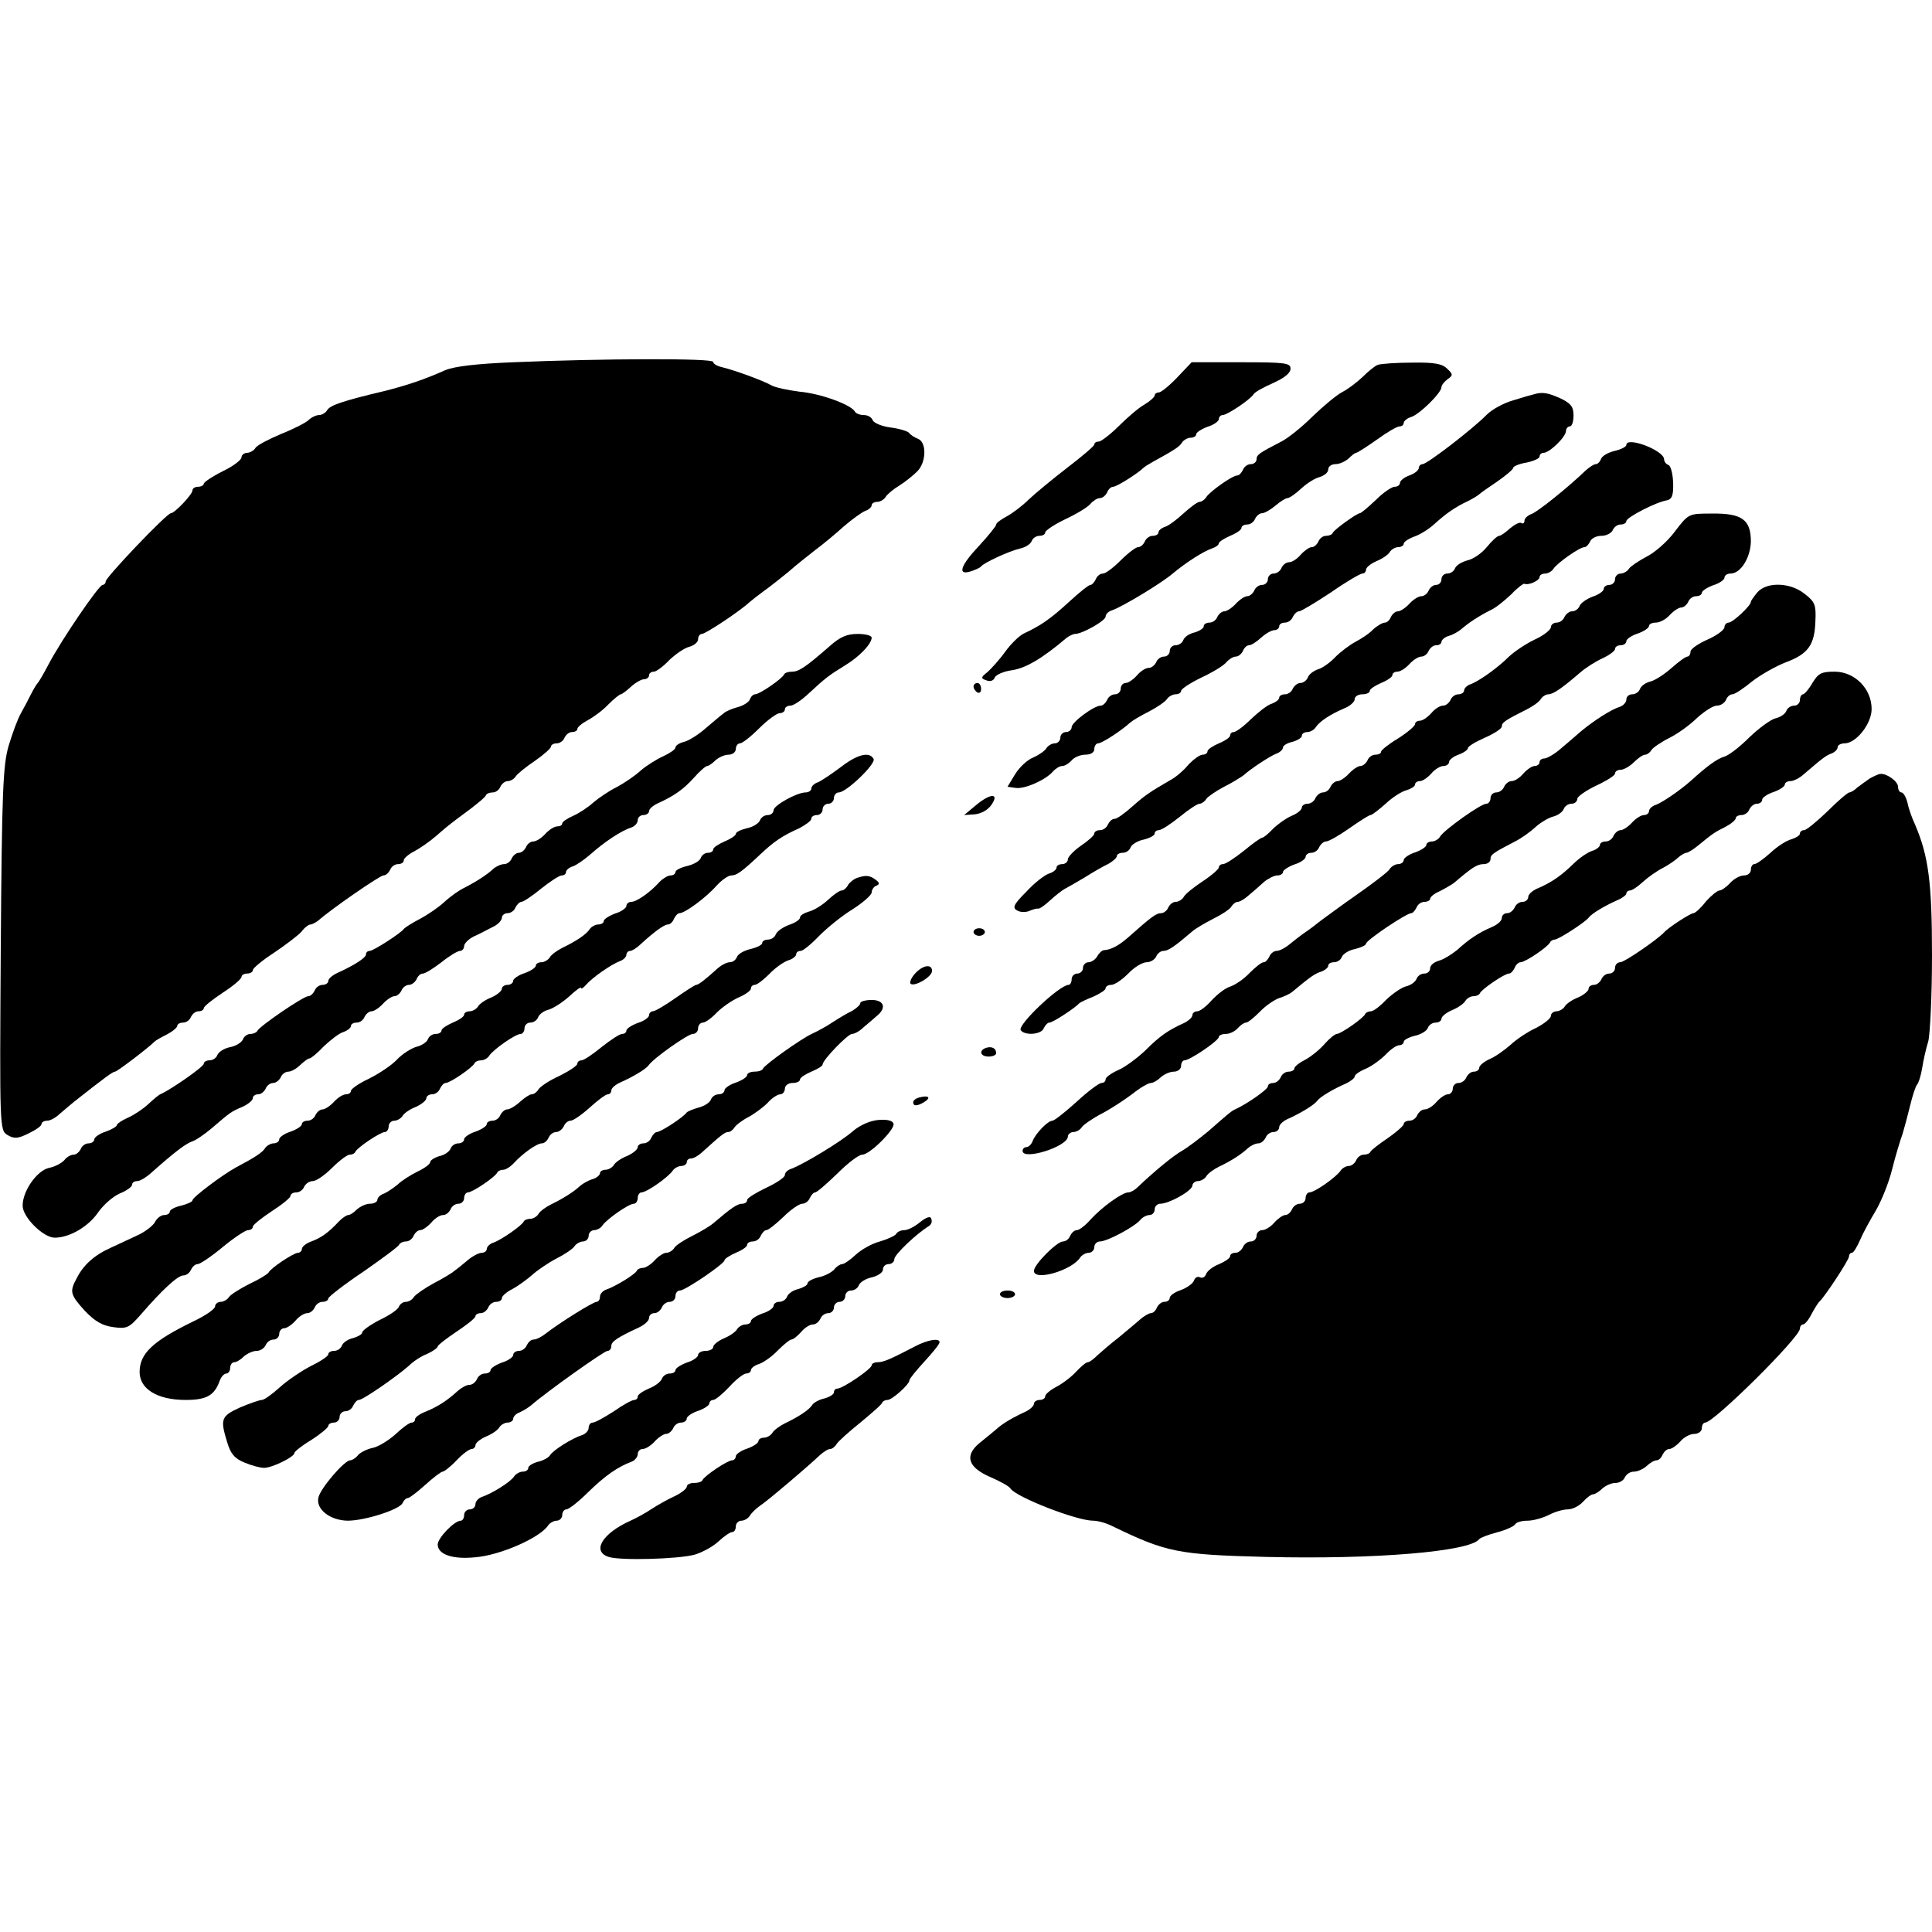 <?xml version="1.0" standalone="no"?>
<!DOCTYPE svg PUBLIC "-//W3C//DTD SVG 20010904//EN"
 "http://www.w3.org/TR/2001/REC-SVG-20010904/DTD/svg10.dtd">
<svg version="1.0" xmlns="http://www.w3.org/2000/svg"
 width="512pt" height="512pt" viewBox="0 0 512 512"
 preserveAspectRatio="xMidYMid meet">
<g transform="translate(0,512) scale(0.1,-0.1)"
fill="#000000" stroke="none">
<path d="M1360 4160 c-98 -4 -156 -11 -180 -21 -56 -25 -101 -40 -160 -55
-114 -27 -145 -38 -153 -51 -4 -7 -14 -13 -22 -13 -7 0 -20 -6 -27 -13 -7 -7
-40 -24 -73 -37 -33 -14 -64 -30 -68 -37 -4 -7 -15 -13 -22 -13 -8 0 -15 -6
-15 -12 0 -7 -23 -24 -50 -37 -28 -14 -50 -29 -50 -33 0 -4 -7 -8 -15 -8 -8 0
-15 -4 -15 -10 0 -10 -47 -60 -57 -60 -11 0 -173 -170 -173 -181 0 -5 -4 -9
-8 -9 -10 0 -110 -147 -143 -210 -13 -25 -26 -47 -29 -50 -3 -3 -11 -16 -18
-30 -7 -14 -19 -37 -27 -51 -8 -14 -22 -52 -32 -85 -15 -52 -18 -117 -21 -539
-3 -477 -3 -480 18 -493 17 -10 27 -10 55 4 19 9 35 20 35 25 0 5 7 9 15 9 8
0 23 8 33 18 11 9 28 24 38 32 85 67 103 80 109 80 5 0 87 62 105 80 3 3 17
11 33 19 15 8 27 18 27 23 0 4 7 8 15 8 9 0 18 7 21 15 4 8 12 15 20 15 8 0
14 4 14 8 0 5 23 23 50 41 28 18 50 37 50 42 0 5 7 9 15 9 8 0 15 4 15 9 0 5
25 26 56 46 31 21 64 46 73 56 8 11 19 19 24 19 4 0 13 5 20 10 36 32 164 120
173 120 7 0 14 7 18 15 3 8 12 15 21 15 8 0 15 4 15 10 0 5 12 16 28 24 15 8
41 26 57 40 39 34 43 36 90 71 22 17 42 33 43 38 2 4 10 7 18 7 8 0 17 7 20
15 4 8 12 15 20 15 7 0 17 6 21 13 4 6 27 25 51 41 23 16 42 33 42 37 0 5 7 9
15 9 9 0 18 7 21 15 4 8 12 15 20 15 8 0 14 4 14 8 0 5 12 15 27 23 15 8 40
26 55 42 15 15 30 27 33 27 3 0 15 9 27 20 12 11 28 20 35 20 7 0 13 5 13 10
0 6 6 10 13 10 6 0 25 14 41 31 17 16 40 32 53 35 13 4 23 12 23 20 0 8 5 14
10 14 10 0 103 62 126 84 7 6 25 20 40 31 16 11 44 34 64 50 19 17 51 42 70
57 19 14 53 42 75 62 22 19 48 38 58 42 9 3 17 10 17 15 0 5 7 9 15 9 7 0 18
6 22 13 4 7 21 21 36 30 16 10 37 27 48 38 24 24 25 77 2 86 -10 4 -21 11 -24
16 -3 4 -25 11 -48 14 -24 3 -45 12 -48 19 -3 8 -13 14 -23 14 -11 0 -22 4
-25 10 -11 18 -90 47 -146 52 -31 4 -65 11 -75 17 -21 12 -97 40 -131 48 -13
3 -23 9 -23 14 0 10 -293 9 -530 -1z"/>
<path d="M3120 4120 c-21 -22 -43 -40 -49 -40 -6 0 -11 -4 -11 -8 0 -4 -12
-15 -27 -24 -16 -9 -46 -35 -68 -57 -22 -22 -46 -40 -52 -41 -7 0 -13 -3 -13
-8 0 -4 -32 -31 -71 -61 -39 -30 -85 -68 -103 -85 -17 -17 -44 -37 -59 -45
-15 -8 -27 -17 -27 -21 0 -4 -20 -29 -45 -56 -50 -53 -59 -80 -22 -68 12 4 24
9 27 13 8 10 73 40 102 47 15 3 29 12 32 20 3 8 12 14 21 14 8 0 15 4 15 9 0
5 24 21 53 35 30 14 60 32 67 41 7 8 18 15 25 15 7 0 15 7 19 15 3 8 10 15 16
15 9 0 65 35 80 50 3 3 14 10 25 16 58 32 71 40 78 52 4 6 15 12 22 12 8 0 15
4 15 9 0 5 14 14 30 20 17 5 30 15 30 20 0 6 5 11 10 11 12 0 72 40 82 55 3 6
27 19 52 30 29 13 46 26 46 38 0 15 -13 17 -131 17 l-131 0 -38 -40z"/>
<path d="M3651 4153 c-8 -3 -26 -18 -40 -32 -15 -14 -38 -32 -54 -40 -15 -8
-50 -37 -79 -65 -29 -29 -66 -58 -82 -66 -58 -30 -66 -35 -66 -47 0 -7 -7 -13
-15 -13 -9 0 -18 -7 -21 -15 -4 -8 -10 -15 -15 -15 -13 0 -72 -42 -82 -57 -4
-7 -13 -13 -18 -13 -6 0 -24 -14 -42 -30 -18 -17 -40 -33 -49 -36 -10 -3 -18
-10 -18 -15 0 -5 -7 -9 -15 -9 -9 0 -18 -7 -21 -15 -4 -8 -11 -15 -18 -15 -6
0 -27 -16 -46 -35 -19 -19 -40 -35 -47 -35 -8 0 -16 -7 -19 -15 -4 -8 -10 -15
-14 -15 -5 0 -31 -21 -58 -46 -48 -44 -74 -62 -119 -83 -11 -5 -34 -27 -49
-48 -15 -21 -37 -45 -47 -54 -18 -14 -18 -17 -3 -22 10 -4 19 -1 22 7 3 8 24
17 47 20 36 6 78 30 144 86 7 5 17 10 22 10 19 0 81 35 81 46 0 7 8 14 18 17
28 10 131 72 161 98 35 29 80 58 104 66 9 3 17 9 17 13 0 4 14 13 30 20 17 7
30 16 30 21 0 5 7 9 15 9 9 0 18 7 21 15 4 8 12 15 19 15 6 0 22 9 35 20 13
11 27 20 32 20 5 0 21 11 36 25 15 14 37 28 50 31 12 4 22 12 22 20 0 8 9 14
19 14 11 0 26 7 35 15 8 8 17 15 20 15 3 0 28 16 55 35 26 19 53 35 60 35 6 0
11 4 11 9 0 5 9 13 20 16 22 7 80 64 80 79 0 5 7 14 16 21 15 10 15 13 -1 28
-13 13 -34 17 -93 16 -42 0 -83 -3 -91 -6z"/>
<path d="M4065 4075 c-5 -1 -30 -8 -55 -16 -25 -7 -56 -24 -70 -38 -36 -37
-158 -131 -170 -131 -5 0 -10 -5 -10 -10 0 -6 -11 -15 -25 -20 -14 -5 -25 -14
-25 -20 0 -5 -6 -10 -14 -10 -8 0 -31 -16 -50 -35 -20 -19 -39 -35 -42 -35 -8
0 -69 -44 -72 -52 -2 -5 -10 -8 -18 -8 -8 0 -17 -7 -20 -15 -4 -8 -11 -15 -18
-15 -6 0 -19 -9 -29 -20 -9 -11 -23 -20 -31 -20 -8 0 -16 -7 -20 -15 -3 -8
-12 -15 -21 -15 -8 0 -15 -7 -15 -15 0 -8 -7 -15 -15 -15 -9 0 -18 -7 -21 -15
-4 -8 -12 -15 -19 -15 -6 0 -20 -9 -30 -20 -10 -11 -24 -20 -30 -20 -7 0 -15
-7 -19 -15 -3 -8 -12 -15 -21 -15 -8 0 -15 -4 -15 -10 0 -5 -11 -12 -24 -16
-14 -3 -27 -12 -30 -20 -3 -8 -12 -14 -21 -14 -8 0 -15 -7 -15 -15 0 -8 -7
-15 -15 -15 -9 0 -18 -7 -21 -15 -4 -8 -12 -15 -20 -15 -8 0 -22 -9 -31 -20
-10 -11 -23 -20 -30 -20 -7 0 -13 -7 -13 -15 0 -8 -7 -15 -15 -15 -9 0 -18 -7
-21 -15 -4 -8 -11 -15 -17 -15 -18 0 -77 -44 -77 -57 0 -7 -7 -13 -15 -13 -8
0 -15 -7 -15 -15 0 -8 -7 -15 -15 -15 -7 0 -18 -6 -22 -13 -4 -7 -20 -18 -36
-25 -15 -6 -36 -26 -47 -44 l-20 -33 21 -3 c24 -4 80 21 99 43 7 8 18 15 25
15 7 0 18 7 25 15 7 8 23 15 36 15 15 0 24 6 24 15 0 8 5 15 10 15 10 0 61 33
85 55 7 6 29 19 51 30 21 11 43 26 47 33 4 6 15 12 22 12 8 0 15 4 15 9 0 5
24 21 53 35 30 14 60 32 67 41 7 8 18 15 25 15 7 0 15 7 19 15 3 8 10 15 16
15 6 0 20 9 32 20 12 11 28 20 35 20 7 0 13 5 13 10 0 6 7 10 15 10 9 0 18 7
21 15 4 8 11 15 17 15 5 0 43 23 84 50 40 28 78 50 83 50 6 0 10 5 10 10 0 6
12 16 28 23 15 6 31 17 35 24 4 7 15 13 22 13 8 0 15 4 15 9 0 5 12 13 28 19
15 5 39 20 53 33 31 28 55 45 89 61 14 7 27 15 30 18 3 3 24 18 48 34 23 16
42 32 42 36 0 4 16 11 35 14 19 4 35 11 35 16 0 6 5 10 11 10 15 0 59 42 59
58 0 6 5 12 10 12 6 0 10 13 10 29 0 23 -7 32 -34 45 -33 15 -49 18 -71 11z"/>
<path d="M4310 3941 c0 -5 -14 -12 -31 -16 -17 -4 -33 -13 -36 -21 -3 -8 -9
-14 -14 -14 -5 0 -17 -8 -27 -17 -49 -47 -127 -109 -143 -115 -11 -4 -19 -12
-19 -18 0 -6 -4 -9 -8 -6 -5 3 -18 -4 -30 -14 -12 -11 -25 -20 -29 -20 -5 0
-19 -13 -33 -30 -13 -16 -36 -32 -51 -35 -15 -4 -30 -13 -33 -21 -3 -8 -12
-14 -21 -14 -8 0 -15 -7 -15 -15 0 -8 -6 -15 -14 -15 -8 0 -16 -7 -20 -15 -3
-8 -12 -15 -19 -15 -8 0 -22 -9 -32 -20 -10 -11 -24 -20 -30 -20 -7 0 -15 -7
-19 -15 -3 -8 -10 -15 -16 -15 -6 0 -20 -8 -31 -18 -10 -11 -32 -25 -47 -33
-15 -8 -39 -26 -53 -40 -14 -15 -35 -30 -47 -33 -11 -4 -23 -13 -26 -21 -3 -8
-12 -15 -20 -15 -7 0 -16 -7 -20 -15 -3 -8 -12 -15 -21 -15 -8 0 -15 -4 -15
-9 0 -5 -9 -12 -20 -16 -11 -3 -35 -22 -55 -41 -19 -19 -40 -34 -45 -34 -6 0
-10 -4 -10 -9 0 -5 -13 -14 -30 -21 -16 -7 -30 -16 -30 -21 0 -5 -6 -9 -13 -9
-7 0 -24 -12 -38 -27 -13 -16 -35 -34 -47 -40 -55 -32 -67 -40 -101 -70 -20
-18 -41 -33 -47 -33 -7 0 -14 -7 -18 -15 -3 -8 -12 -15 -21 -15 -8 0 -15 -4
-15 -9 0 -5 -16 -19 -35 -32 -19 -13 -35 -30 -35 -36 0 -7 -7 -13 -15 -13 -8
0 -15 -4 -15 -9 0 -5 -9 -13 -20 -16 -12 -4 -39 -25 -60 -48 -34 -34 -38 -43
-24 -50 8 -5 23 -5 32 -1 9 4 20 7 23 6 4 -1 18 9 32 22 14 13 31 26 38 30 8
4 32 18 54 31 22 14 50 30 63 36 12 7 22 16 22 21 0 4 7 8 15 8 9 0 18 6 21
14 3 8 19 18 35 21 16 4 29 11 29 16 0 5 5 9 11 9 7 0 31 16 55 35 23 19 47
35 53 35 5 0 14 6 18 13 4 6 26 21 47 32 22 11 44 25 51 30 20 18 70 51 88 58
9 3 17 11 17 16 0 5 11 12 25 15 14 4 25 11 25 16 0 6 7 10 15 10 7 0 18 6 22
13 10 15 38 34 76 50 15 6 27 17 27 24 0 7 9 13 20 13 11 0 20 4 20 9 0 5 14
14 30 21 17 7 30 16 30 21 0 5 6 9 13 9 8 0 22 9 32 20 10 11 24 20 32 20 7 0
16 7 19 15 4 8 12 15 20 15 8 0 14 4 14 9 0 5 9 13 20 16 11 3 26 12 33 18 17
15 45 34 77 50 14 6 38 26 55 42 16 17 32 29 35 28 10 -5 40 8 40 18 0 5 7 9
15 9 7 0 18 6 22 13 10 15 69 57 82 57 5 0 11 7 15 15 3 8 16 15 30 15 13 0
26 7 30 15 3 8 12 15 21 15 8 0 15 4 15 9 0 10 80 51 107 55 14 3 18 13 17 47
-1 23 -6 45 -13 47 -6 2 -11 9 -11 15 -1 24 -100 61 -100 38z"/>
<path d="M4439 3712 c-19 -26 -53 -56 -75 -67 -21 -11 -43 -26 -47 -32 -4 -7
-15 -13 -22 -13 -8 0 -15 -7 -15 -15 0 -8 -7 -15 -15 -15 -8 0 -15 -5 -15 -11
0 -5 -13 -15 -29 -20 -16 -6 -32 -17 -35 -25 -3 -8 -12 -14 -20 -14 -7 0 -16
-7 -20 -15 -3 -8 -12 -15 -21 -15 -8 0 -15 -6 -15 -12 0 -7 -19 -22 -43 -33
-23 -11 -53 -31 -68 -45 -30 -30 -78 -64 -101 -73 -10 -3 -18 -11 -18 -17 0
-5 -7 -10 -15 -10 -9 0 -18 -7 -21 -15 -4 -8 -12 -15 -20 -15 -8 0 -22 -9 -31
-20 -10 -11 -23 -20 -30 -20 -7 0 -13 -4 -13 -9 0 -5 -20 -22 -45 -38 -25 -15
-45 -31 -45 -35 0 -5 -7 -8 -15 -8 -9 0 -18 -7 -21 -15 -4 -8 -12 -15 -19 -15
-6 0 -20 -9 -30 -20 -10 -11 -24 -20 -30 -20 -7 0 -15 -7 -19 -15 -3 -8 -12
-15 -20 -15 -7 0 -16 -7 -20 -15 -3 -8 -12 -15 -21 -15 -8 0 -15 -5 -15 -10 0
-6 -12 -16 -27 -22 -16 -7 -38 -23 -50 -35 -12 -13 -25 -23 -28 -23 -4 0 -26
-16 -49 -35 -24 -19 -48 -35 -55 -35 -6 0 -11 -4 -11 -9 0 -4 -19 -21 -42 -36
-24 -16 -47 -34 -51 -42 -4 -7 -14 -13 -21 -13 -8 0 -16 -7 -20 -15 -3 -8 -12
-15 -19 -15 -13 0 -25 -9 -87 -64 -25 -22 -46 -33 -64 -34 -5 0 -13 -7 -18
-16 -5 -9 -16 -16 -23 -16 -8 0 -15 -7 -15 -15 0 -8 -7 -15 -15 -15 -8 0 -15
-7 -15 -15 0 -8 -4 -15 -8 -15 -24 0 -136 -106 -127 -120 10 -15 55 -12 61 5
4 8 10 15 15 15 9 0 67 38 79 51 3 3 20 11 38 18 17 8 32 17 32 22 0 5 7 9 15
9 9 0 29 14 45 30 16 17 38 30 49 30 10 0 21 7 25 15 3 8 12 15 19 15 13 0 29
11 77 52 8 7 33 22 55 33 22 11 44 25 48 32 4 7 12 13 17 13 6 0 19 8 30 18
11 9 29 25 40 35 11 9 27 17 35 17 8 0 15 4 15 9 0 5 14 14 30 20 17 5 30 15
30 20 0 6 7 11 15 11 9 0 18 7 21 15 4 8 12 15 18 15 7 0 35 16 62 35 27 19
52 35 56 35 4 0 22 14 40 30 18 17 43 33 56 36 12 4 22 10 22 15 0 5 6 9 13 9
7 0 20 9 30 20 9 11 24 20 32 20 8 0 15 5 15 10 0 6 11 15 25 20 14 5 25 13
25 17 0 5 20 17 45 28 25 11 45 24 45 30 0 10 8 16 66 45 16 8 33 20 37 27 4
7 14 13 20 13 13 0 35 15 85 58 15 13 42 30 60 38 17 8 32 19 32 24 0 6 7 10
15 10 8 0 15 5 15 11 0 5 14 15 30 20 17 6 30 15 30 20 0 5 8 9 18 9 11 0 27
9 37 20 10 11 24 20 30 20 7 0 15 7 19 15 3 8 12 15 21 15 8 0 15 4 15 9 0 5
14 14 30 20 17 5 30 15 30 20 0 6 7 11 16 11 27 0 53 42 54 85 0 58 -24 75
-103 74 -62 0 -62 0 -98 -47z"/>
<path d="M4657 3550 c-9 -11 -17 -22 -17 -25 0 -10 -48 -55 -59 -55 -6 0 -11
-6 -11 -12 0 -7 -20 -22 -45 -33 -25 -11 -45 -25 -45 -32 0 -7 -4 -13 -8 -13
-5 0 -24 -14 -42 -30 -19 -17 -44 -33 -56 -36 -13 -3 -25 -12 -28 -20 -3 -8
-12 -14 -21 -14 -8 0 -15 -6 -15 -14 0 -7 -8 -16 -17 -19 -23 -7 -68 -36 -102
-64 -14 -12 -39 -34 -56 -48 -16 -14 -36 -25 -42 -25 -7 0 -13 -4 -13 -10 0
-5 -6 -10 -13 -10 -7 0 -20 -9 -30 -20 -9 -11 -23 -20 -31 -20 -8 0 -16 -7
-20 -15 -3 -8 -12 -15 -21 -15 -8 0 -15 -7 -15 -15 0 -8 -5 -15 -11 -15 -15 0
-111 -69 -122 -86 -4 -8 -15 -14 -22 -14 -8 0 -15 -4 -15 -9 0 -5 -13 -14 -30
-20 -16 -5 -30 -15 -30 -20 0 -6 -7 -11 -15 -11 -7 0 -18 -6 -22 -13 -4 -7
-43 -37 -86 -67 -43 -30 -86 -62 -97 -70 -10 -8 -28 -22 -40 -30 -12 -8 -31
-23 -42 -32 -12 -10 -27 -18 -35 -18 -7 0 -16 -7 -19 -15 -4 -8 -10 -15 -15
-15 -6 0 -22 -13 -38 -29 -15 -16 -39 -32 -52 -36 -13 -4 -34 -21 -48 -36 -14
-16 -31 -29 -38 -29 -7 0 -13 -5 -13 -10 0 -6 -10 -15 -22 -21 -42 -19 -64
-34 -103 -73 -22 -21 -55 -45 -72 -52 -18 -8 -33 -19 -33 -24 0 -6 -5 -10 -11
-10 -6 0 -36 -22 -66 -50 -30 -27 -59 -50 -64 -50 -12 0 -44 -33 -52 -53 -3
-9 -11 -17 -17 -17 -5 0 -10 -4 -10 -10 0 -26 119 11 120 38 0 6 7 12 15 12 7
0 18 6 22 13 4 6 28 23 53 36 25 13 61 37 81 52 20 16 42 29 49 29 6 0 18 7
26 15 9 8 24 15 35 15 10 0 19 7 19 15 0 8 4 15 9 15 14 0 91 52 91 62 0 4 8
8 19 8 10 0 24 7 31 15 7 8 17 15 22 15 5 0 21 13 37 29 15 16 39 32 51 36 13
4 28 11 34 16 49 41 61 49 77 54 11 4 19 11 19 16 0 5 7 9 15 9 9 0 18 6 21
14 3 8 19 18 35 21 16 4 29 10 29 14 0 9 107 81 120 81 4 0 10 7 14 15 3 8 12
15 21 15 8 0 15 4 15 8 0 5 11 14 25 20 14 7 31 17 38 22 49 42 62 50 79 50
10 0 18 6 18 13 0 12 5 16 65 47 16 8 40 25 54 38 13 12 35 25 47 28 12 3 25
12 28 20 3 8 12 14 21 14 8 0 15 6 15 13 0 6 23 22 50 35 28 13 50 27 50 32 0
6 7 10 15 10 8 0 24 9 35 20 11 11 24 20 30 20 5 0 13 6 17 13 4 6 26 21 48
32 22 11 55 35 73 53 19 17 42 32 52 32 10 0 20 7 24 15 3 8 10 15 17 15 6 0
29 15 52 34 23 18 64 41 90 51 59 22 76 46 78 109 2 42 -1 51 -27 71 -38 32
-102 34 -127 5z"/>
<path d="M2198 3407 c-63 -55 -81 -67 -99 -67 -10 0 -19 -3 -21 -7 -4 -11 -65
-53 -77 -53 -5 0 -11 -6 -14 -14 -3 -7 -17 -16 -32 -20 -15 -4 -32 -11 -38
-17 -7 -5 -28 -23 -47 -39 -19 -17 -45 -33 -57 -36 -13 -3 -23 -10 -23 -15 0
-5 -15 -15 -32 -23 -18 -8 -45 -25 -60 -38 -14 -13 -43 -33 -64 -44 -20 -10
-48 -29 -62 -41 -13 -12 -37 -28 -53 -35 -16 -7 -29 -16 -29 -20 0 -5 -6 -8
-13 -8 -8 0 -22 -9 -32 -20 -10 -11 -24 -20 -32 -20 -7 0 -16 -7 -19 -15 -4
-8 -12 -15 -19 -15 -7 0 -15 -7 -19 -15 -3 -8 -12 -15 -20 -15 -8 0 -21 -6
-28 -12 -17 -16 -45 -34 -78 -51 -13 -6 -37 -23 -52 -37 -15 -14 -44 -34 -65
-45 -21 -11 -40 -23 -43 -27 -9 -12 -81 -58 -90 -58 -6 0 -10 -4 -10 -9 0 -9
-29 -28 -77 -50 -13 -6 -23 -15 -23 -21 0 -5 -7 -10 -15 -10 -9 0 -18 -7 -21
-15 -4 -8 -11 -15 -17 -15 -13 0 -130 -80 -135 -92 -2 -4 -10 -8 -18 -8 -8 0
-17 -6 -20 -14 -3 -8 -18 -18 -34 -21 -16 -3 -31 -13 -34 -21 -3 -8 -12 -14
-21 -14 -8 0 -15 -4 -15 -9 0 -8 -85 -67 -113 -80 -5 -1 -20 -14 -34 -27 -14
-13 -38 -29 -54 -36 -16 -7 -29 -16 -29 -19 0 -4 -13 -12 -30 -18 -16 -5 -30
-15 -30 -20 0 -6 -7 -11 -15 -11 -9 0 -18 -7 -21 -15 -4 -8 -12 -15 -19 -15
-7 0 -18 -6 -24 -14 -7 -8 -25 -18 -41 -21 -32 -7 -70 -61 -70 -100 0 -31 55
-85 85 -85 39 0 89 29 115 67 14 20 39 42 57 50 18 7 33 18 33 23 0 6 6 10 14
10 7 0 24 10 38 23 62 55 90 76 107 82 10 3 33 19 52 35 49 42 51 44 82 57 15
7 27 17 27 23 0 5 6 10 14 10 8 0 16 7 20 15 3 8 12 15 20 15 7 0 16 7 20 15
3 8 12 15 20 15 8 0 22 8 32 18 10 9 20 17 24 17 4 0 21 14 38 32 18 17 41 35
52 38 11 4 20 11 20 16 0 5 7 9 15 9 9 0 18 7 21 15 4 8 12 15 19 15 6 0 20 9
30 20 10 11 24 20 30 20 7 0 15 7 19 15 3 8 12 15 20 15 7 0 16 7 20 15 3 8
10 15 17 15 6 0 28 14 49 30 21 17 43 30 49 30 6 0 11 6 11 13 0 6 11 18 25
25 14 6 36 18 50 25 14 6 25 18 25 25 0 6 7 12 15 12 9 0 18 7 21 15 4 8 11
15 16 15 5 0 29 16 52 35 24 19 48 35 55 35 6 0 11 4 11 9 0 5 8 12 18 15 9 3
31 18 48 33 36 32 81 62 107 70 9 3 17 12 17 19 0 8 7 14 15 14 8 0 15 5 15
10 0 6 10 15 23 21 44 20 68 37 96 68 15 17 31 31 35 31 4 0 14 7 22 15 9 8
24 15 35 15 10 0 19 7 19 15 0 8 5 15 11 15 6 0 29 18 51 40 22 22 47 40 54
40 8 0 14 5 14 10 0 6 7 10 15 10 8 0 30 15 49 33 42 39 52 47 96 74 38 23 70
57 70 73 0 6 -17 10 -37 10 -29 0 -47 -8 -75 -33z"/>
<path d="M4803 3310 c-9 -16 -21 -30 -25 -30 -4 0 -8 -7 -8 -15 0 -8 -7 -15
-15 -15 -9 0 -18 -6 -21 -14 -3 -8 -16 -17 -30 -20 -13 -4 -43 -26 -68 -50
-24 -24 -53 -47 -66 -51 -20 -6 -46 -25 -90 -65 -26 -23 -73 -56 -92 -63 -10
-3 -18 -11 -18 -17 0 -5 -6 -10 -13 -10 -8 0 -22 -9 -32 -20 -10 -11 -24 -20
-30 -20 -7 0 -15 -7 -19 -15 -3 -8 -12 -15 -21 -15 -8 0 -15 -4 -15 -9 0 -5
-10 -13 -21 -16 -12 -4 -34 -19 -49 -34 -32 -31 -56 -48 -92 -64 -16 -6 -28
-17 -28 -24 0 -7 -7 -13 -15 -13 -9 0 -18 -7 -21 -15 -4 -8 -12 -15 -20 -15
-8 0 -14 -6 -14 -13 0 -7 -12 -18 -27 -24 -35 -15 -60 -32 -92 -61 -15 -12
-36 -25 -48 -28 -13 -4 -23 -12 -23 -20 0 -8 -7 -14 -15 -14 -9 0 -18 -6 -21
-14 -3 -8 -15 -17 -28 -20 -12 -3 -35 -19 -52 -35 -16 -17 -34 -31 -41 -31 -6
0 -13 -3 -15 -7 -4 -11 -65 -53 -75 -53 -5 0 -20 -12 -33 -27 -14 -16 -37 -34
-52 -42 -16 -8 -28 -18 -28 -23 0 -4 -7 -8 -15 -8 -9 0 -18 -7 -21 -15 -4 -8
-12 -15 -20 -15 -8 0 -14 -4 -14 -9 0 -8 -56 -47 -85 -60 -11 -5 -15 -8 -73
-59 -24 -20 -56 -44 -70 -52 -23 -13 -73 -54 -118 -97 -7 -7 -18 -13 -24 -13
-16 0 -70 -39 -100 -72 -13 -15 -30 -28 -36 -28 -7 0 -14 -7 -18 -15 -3 -8
-11 -15 -19 -15 -16 0 -77 -61 -77 -78 0 -28 101 1 123 36 4 6 15 12 22 12 8
0 15 7 15 15 0 8 7 15 15 15 19 0 90 38 106 56 6 8 18 14 25 14 8 0 14 7 14
15 0 8 7 15 15 15 23 0 84 34 85 48 0 6 7 12 15 12 7 0 18 6 22 13 4 7 19 18
33 25 32 15 60 33 78 50 7 6 19 12 27 12 7 0 15 7 19 15 3 8 12 15 21 15 8 0
15 6 15 13 0 7 12 18 28 24 32 15 65 35 73 46 7 10 42 31 77 46 12 6 22 14 22
18 0 5 13 14 30 21 16 7 39 24 52 37 13 14 29 25 36 25 6 0 12 4 12 9 0 5 13
12 29 16 16 3 32 13 35 21 3 8 12 14 21 14 8 0 15 5 15 10 0 6 12 16 28 23 15
6 31 17 35 24 4 7 14 13 22 13 7 0 15 3 17 8 4 10 65 52 77 52 5 0 11 7 15 15
3 8 10 15 16 15 12 0 73 41 78 53 2 4 8 7 12 7 10 0 81 46 90 58 8 11 42 31
73 45 15 6 27 15 27 19 0 4 4 8 9 8 6 0 21 10 35 23 13 12 37 29 53 37 15 8
34 21 41 28 7 6 17 12 21 12 4 0 19 9 32 20 38 31 42 34 72 49 15 8 27 18 27
23 0 4 7 8 15 8 9 0 18 7 21 15 4 8 12 15 20 15 8 0 14 5 14 11 0 5 14 15 30
20 17 6 30 15 30 20 0 5 7 9 15 9 8 0 24 8 35 18 50 43 58 49 73 55 9 3 17 11
17 17 0 5 8 10 18 10 31 0 72 52 72 91 0 54 -45 99 -98 99 -35 0 -43 -4 -59
-30z"/>
<path d="M2580 3301 c0 -6 5 -13 10 -16 6 -3 10 1 10 9 0 9 -4 16 -10 16 -5 0
-10 -4 -10 -9z"/>
<path d="M2228 3087 c-24 -18 -51 -36 -60 -40 -10 -3 -18 -11 -18 -17 0 -5 -7
-10 -15 -10 -23 0 -84 -34 -85 -47 0 -7 -7 -13 -15 -13 -9 0 -18 -6 -21 -14
-3 -8 -19 -18 -35 -21 -16 -4 -29 -10 -29 -15 0 -4 -13 -13 -30 -20 -16 -7
-30 -16 -30 -21 0 -5 -6 -9 -14 -9 -8 0 -16 -6 -19 -14 -3 -8 -19 -17 -36 -21
-17 -4 -31 -11 -31 -16 0 -5 -6 -9 -13 -9 -7 0 -20 -8 -29 -17 -25 -28 -61
-53 -75 -53 -7 0 -13 -5 -13 -11 0 -5 -13 -15 -30 -20 -16 -6 -30 -15 -30 -20
0 -5 -7 -9 -15 -9 -7 0 -18 -6 -22 -12 -9 -14 -34 -31 -73 -50 -14 -7 -29 -18
-33 -25 -4 -7 -15 -13 -22 -13 -8 0 -15 -4 -15 -9 0 -5 -13 -14 -30 -20 -16
-5 -30 -15 -30 -20 0 -6 -7 -11 -15 -11 -8 0 -15 -5 -15 -10 0 -6 -12 -16 -27
-23 -16 -6 -32 -17 -36 -24 -4 -7 -15 -13 -22 -13 -8 0 -15 -4 -15 -9 0 -5
-13 -14 -30 -21 -16 -7 -30 -16 -30 -21 0 -5 -7 -9 -15 -9 -9 0 -18 -6 -21
-14 -3 -8 -17 -17 -30 -20 -14 -4 -38 -19 -52 -34 -15 -16 -49 -38 -75 -51
-26 -12 -47 -27 -47 -32 0 -5 -6 -9 -13 -9 -8 0 -22 -9 -32 -20 -10 -11 -24
-20 -30 -20 -7 0 -15 -7 -19 -15 -3 -8 -12 -15 -21 -15 -8 0 -15 -4 -15 -9 0
-5 -13 -14 -30 -20 -16 -5 -30 -15 -30 -20 0 -6 -7 -11 -15 -11 -7 0 -18 -6
-22 -12 -7 -12 -27 -25 -78 -52 -35 -19 -115 -79 -115 -87 0 -4 -14 -10 -30
-14 -17 -4 -30 -11 -30 -16 0 -5 -7 -9 -15 -9 -8 0 -19 -8 -24 -18 -5 -10 -25
-25 -43 -34 -18 -8 -51 -24 -73 -34 -45 -20 -74 -46 -92 -82 -19 -35 -17 -43
22 -86 27 -28 46 -39 75 -43 36 -5 42 -2 72 32 57 66 99 105 114 105 8 0 17 7
20 15 4 8 11 15 18 15 6 0 36 20 66 45 30 25 61 45 67 45 7 0 13 4 13 9 0 5
23 23 50 41 28 18 50 36 50 41 0 5 7 9 15 9 9 0 18 7 21 15 4 8 14 15 23 15 9
0 32 16 51 35 19 19 40 35 47 35 6 0 13 3 15 8 5 11 66 52 78 52 5 0 10 7 10
15 0 8 7 15 15 15 7 0 18 6 22 13 4 7 20 18 36 24 15 7 27 17 27 23 0 5 7 10
15 10 9 0 18 7 21 15 4 8 10 15 15 15 12 0 73 42 77 53 2 4 10 7 17 7 8 0 18
6 22 13 11 16 69 57 83 57 5 0 10 7 10 15 0 8 7 15 15 15 9 0 18 6 21 14 3 8
15 17 27 20 12 3 37 19 55 35 17 16 32 27 32 23 0 -4 6 0 13 8 15 18 66 54 90
63 9 3 17 11 17 17 0 5 5 10 10 10 5 0 18 8 28 18 35 32 62 52 72 52 6 0 13 7
16 15 4 8 10 15 15 15 14 0 70 41 98 73 14 15 31 27 39 27 14 0 27 9 76 55 37
35 59 50 104 70 17 9 32 20 32 25 0 6 7 10 15 10 8 0 15 7 15 15 0 8 7 15 15
15 8 0 15 7 15 15 0 8 6 15 13 15 20 0 100 77 92 89 -11 20 -43 12 -87 -22z"/>
<path d="M4955 3057 c-10 -7 -25 -18 -33 -24 -7 -7 -17 -13 -21 -13 -4 0 -30
-22 -58 -50 -28 -27 -56 -50 -62 -50 -6 0 -11 -4 -11 -9 0 -5 -10 -11 -22 -15
-13 -3 -38 -19 -56 -36 -18 -16 -37 -30 -43 -30 -5 0 -9 -7 -9 -15 0 -8 -8
-15 -18 -15 -11 0 -27 -9 -37 -20 -10 -11 -23 -20 -29 -20 -6 -1 -22 -14 -36
-30 -13 -17 -28 -30 -32 -30 -8 0 -67 -38 -78 -51 -18 -19 -105 -79 -116 -79
-8 0 -14 -7 -14 -15 0 -8 -7 -15 -15 -15 -9 0 -18 -7 -21 -15 -4 -8 -12 -15
-20 -15 -8 0 -14 -5 -14 -10 0 -6 -12 -16 -27 -23 -16 -6 -32 -17 -36 -24 -4
-7 -15 -13 -22 -13 -8 0 -15 -6 -15 -12 0 -7 -18 -21 -39 -32 -22 -10 -52 -30
-68 -45 -16 -14 -41 -32 -56 -38 -15 -7 -27 -17 -27 -23 0 -5 -6 -10 -14 -10
-8 0 -16 -7 -20 -15 -3 -8 -12 -15 -21 -15 -8 0 -15 -7 -15 -15 0 -8 -6 -15
-13 -15 -7 0 -20 -9 -30 -20 -9 -11 -23 -20 -31 -20 -8 0 -16 -7 -20 -15 -3
-8 -12 -15 -21 -15 -8 0 -15 -4 -15 -9 0 -4 -19 -21 -42 -37 -24 -16 -44 -32
-46 -36 -2 -5 -10 -8 -18 -8 -8 0 -17 -7 -20 -15 -4 -8 -12 -15 -20 -15 -7 0
-17 -6 -21 -12 -11 -17 -69 -58 -83 -58 -5 0 -10 -7 -10 -15 0 -8 -7 -15 -15
-15 -9 0 -18 -7 -21 -15 -4 -8 -11 -15 -18 -15 -6 0 -19 -9 -29 -20 -9 -11
-24 -20 -32 -20 -8 0 -15 -7 -15 -15 0 -8 -7 -15 -15 -15 -9 0 -18 -7 -21 -15
-4 -8 -12 -15 -20 -15 -8 0 -14 -4 -14 -9 0 -5 -13 -14 -29 -21 -16 -6 -32
-18 -35 -27 -3 -8 -10 -11 -16 -8 -6 3 -13 0 -16 -9 -3 -8 -19 -19 -35 -25
-16 -5 -29 -15 -29 -20 0 -6 -6 -11 -14 -11 -8 0 -16 -7 -20 -15 -3 -8 -10
-15 -16 -15 -5 0 -19 -8 -29 -17 -11 -10 -37 -31 -57 -48 -21 -16 -46 -38 -56
-47 -10 -10 -21 -18 -25 -18 -5 0 -19 -12 -32 -26 -13 -14 -37 -32 -53 -40
-15 -8 -28 -19 -28 -24 0 -6 -7 -10 -15 -10 -8 0 -15 -5 -15 -10 0 -6 -10 -15
-22 -21 -31 -14 -61 -31 -78 -47 -8 -7 -28 -23 -44 -36 -41 -34 -31 -65 30
-91 25 -11 49 -24 52 -30 16 -23 175 -85 219 -85 12 0 34 -6 50 -14 144 -70
175 -76 408 -82 288 -7 540 14 565 47 3 4 24 12 47 18 23 6 45 16 48 21 3 6
18 10 33 10 15 0 40 7 56 15 15 8 38 15 51 15 12 0 30 9 40 20 10 11 22 20 27
20 5 0 16 7 24 15 9 8 24 15 35 15 11 0 22 7 25 15 4 8 14 15 24 15 10 0 25 7
34 15 8 8 20 15 26 15 6 0 13 7 16 15 4 8 11 15 18 15 6 0 19 9 29 20 9 11 26
20 37 20 11 0 20 7 20 15 0 8 4 15 9 15 23 0 251 226 251 249 0 6 4 11 8 11 5
0 15 12 23 28 8 15 17 29 20 32 14 12 79 111 79 120 0 5 3 10 8 10 4 0 13 15
21 33 7 17 26 52 41 77 15 25 35 74 44 110 9 36 22 79 28 95 5 17 14 50 20 75
6 25 14 50 18 55 5 6 11 26 14 45 3 19 10 51 16 70 5 19 10 122 10 228 0 193
-9 263 -45 347 -8 17 -17 42 -20 58 -4 15 -11 27 -16 27 -5 0 -9 7 -9 15 0 14
-30 36 -47 34 -4 0 -17 -6 -28 -12z"/>
<path d="M2585 2985 l-30 -25 29 2 c17 2 35 12 44 26 21 31 -4 30 -43 -3z"/>
<path d="M2270 2793 c-8 -3 -19 -12 -23 -19 -4 -8 -12 -14 -17 -14 -5 0 -21
-11 -36 -25 -15 -14 -38 -28 -51 -31 -13 -4 -23 -10 -23 -16 0 -5 -13 -14 -29
-19 -16 -6 -32 -17 -35 -25 -3 -8 -12 -14 -21 -14 -8 0 -15 -4 -15 -9 0 -5
-14 -12 -31 -16 -17 -4 -33 -13 -36 -21 -3 -8 -11 -14 -19 -14 -8 0 -23 -8
-33 -17 -32 -29 -50 -43 -56 -43 -3 0 -28 -16 -55 -35 -27 -19 -54 -35 -60
-35 -5 0 -10 -5 -10 -11 0 -5 -13 -15 -30 -20 -16 -6 -30 -15 -30 -20 0 -5 -5
-9 -11 -9 -7 0 -31 -16 -55 -35 -23 -19 -47 -35 -53 -35 -6 0 -11 -4 -11 -9 0
-5 -21 -19 -47 -32 -27 -12 -52 -29 -56 -36 -4 -7 -12 -13 -18 -13 -5 0 -19
-9 -31 -20 -12 -11 -27 -20 -34 -20 -6 0 -14 -7 -18 -15 -3 -8 -12 -15 -21
-15 -8 0 -15 -4 -15 -9 0 -5 -13 -14 -30 -20 -16 -5 -30 -15 -30 -20 0 -6 -7
-11 -15 -11 -9 0 -18 -6 -21 -14 -3 -8 -16 -17 -30 -20 -13 -4 -24 -11 -24
-16 0 -5 -15 -16 -34 -25 -18 -9 -42 -24 -52 -34 -11 -9 -27 -20 -36 -24 -10
-3 -18 -11 -18 -17 0 -5 -9 -10 -19 -10 -11 0 -26 -7 -35 -15 -8 -8 -18 -15
-23 -15 -5 0 -16 -8 -25 -17 -27 -29 -46 -43 -73 -53 -14 -5 -25 -14 -25 -20
0 -5 -5 -10 -10 -10 -12 0 -73 -41 -78 -52 -2 -4 -24 -18 -50 -30 -26 -13 -51
-29 -55 -35 -4 -7 -15 -13 -22 -13 -8 0 -15 -6 -15 -12 0 -7 -26 -25 -58 -40
-107 -52 -142 -85 -142 -134 0 -45 47 -74 122 -74 56 0 77 12 91 53 4 9 11 17
17 17 5 0 10 7 10 15 0 8 5 15 11 15 6 0 17 7 25 15 9 8 24 15 34 15 10 0 20
7 24 15 3 8 12 15 21 15 8 0 15 7 15 15 0 8 6 15 13 15 7 0 20 9 30 20 9 11
23 20 31 20 8 0 16 7 20 15 3 8 12 15 21 15 8 0 15 4 15 9 0 4 42 37 93 71 50
35 94 67 95 72 2 4 10 8 18 8 8 0 17 7 20 15 4 8 11 15 18 15 6 0 19 9 29 20
9 11 23 20 31 20 8 0 16 7 20 15 3 8 12 15 21 15 8 0 15 7 15 15 0 8 5 15 10
15 12 0 73 41 78 53 2 4 9 7 16 7 6 0 19 8 28 18 24 26 61 52 74 52 7 0 14 7
18 15 3 8 12 15 20 15 7 0 16 7 20 15 3 8 11 15 18 15 7 0 30 16 51 35 21 19
42 35 48 35 5 0 9 5 9 10 0 6 10 15 23 21 36 16 69 36 76 46 12 18 104 83 117
83 8 0 14 7 14 15 0 8 6 15 13 15 6 0 23 12 37 27 14 14 40 32 58 40 17 7 32
18 32 23 0 6 5 10 10 10 6 0 23 13 39 29 15 16 38 32 50 36 11 3 21 11 21 16
0 5 5 9 12 9 6 0 28 18 49 40 21 21 60 53 88 70 28 18 51 38 51 45 0 7 6 16
13 18 9 4 8 8 -3 16 -16 12 -27 12 -50 4z"/>
<path d="M2580 2650 c0 -5 7 -10 15 -10 8 0 15 5 15 10 0 6 -7 10 -15 10 -8 0
-15 -4 -15 -10z"/>
<path d="M2425 2540 c-10 -11 -15 -23 -12 -27 10 -9 57 18 57 34 0 19 -24 16
-45 -7z"/>
<path d="M2280 2462 c0 -5 -10 -14 -22 -21 -13 -6 -36 -20 -53 -31 -16 -11
-41 -24 -54 -30 -28 -13 -124 -81 -129 -92 -2 -5 -12 -8 -23 -8 -10 0 -19 -4
-19 -9 0 -5 -13 -14 -30 -20 -16 -5 -30 -15 -30 -20 0 -6 -7 -11 -15 -11 -9 0
-18 -6 -21 -14 -3 -8 -17 -17 -32 -21 -15 -4 -29 -10 -32 -13 -9 -13 -69 -52
-79 -52 -5 0 -11 -7 -15 -15 -3 -8 -12 -15 -21 -15 -8 0 -15 -5 -15 -10 0 -6
-12 -16 -27 -23 -16 -6 -32 -17 -36 -24 -4 -7 -15 -13 -22 -13 -8 0 -15 -4
-15 -9 0 -5 -9 -13 -20 -16 -11 -3 -26 -12 -33 -18 -17 -16 -46 -34 -77 -49
-14 -7 -29 -18 -33 -25 -4 -7 -14 -13 -22 -13 -7 0 -15 -3 -17 -7 -4 -10 -58
-48 -80 -56 -10 -3 -18 -11 -18 -17 0 -5 -6 -10 -13 -10 -8 0 -25 -9 -38 -20
-13 -11 -29 -24 -35 -28 -5 -5 -30 -20 -55 -33 -24 -13 -48 -30 -52 -36 -4 -7
-14 -13 -21 -13 -8 0 -16 -6 -19 -13 -2 -7 -25 -23 -51 -35 -25 -13 -46 -28
-46 -33 0 -5 -11 -11 -24 -15 -14 -3 -27 -12 -30 -20 -3 -8 -12 -14 -21 -14
-8 0 -15 -4 -15 -9 0 -5 -21 -19 -46 -31 -25 -13 -62 -38 -82 -56 -21 -19 -42
-34 -48 -34 -6 0 -32 -9 -58 -20 -50 -23 -53 -30 -34 -92 9 -30 19 -43 46 -54
19 -8 42 -14 52 -14 21 0 80 29 80 39 0 4 20 20 45 35 25 16 45 33 45 37 0 5
7 9 15 9 8 0 15 7 15 15 0 8 7 15 15 15 9 0 18 7 21 15 4 8 10 15 15 15 11 0
103 64 133 91 11 11 32 25 48 31 15 7 28 16 28 20 0 3 23 21 50 39 27 18 50
36 50 41 0 4 6 8 14 8 8 0 16 7 20 15 3 8 12 15 21 15 8 0 15 4 15 10 0 5 12
16 28 24 15 8 38 25 52 37 14 13 44 33 65 44 22 11 44 26 48 33 4 6 15 12 22
12 8 0 15 7 15 15 0 8 7 15 15 15 7 0 18 6 22 13 11 16 69 57 83 57 5 0 10 7
10 15 0 8 5 15 10 15 14 0 72 41 83 58 4 6 15 12 22 12 8 0 15 5 15 10 0 6 5
10 12 10 6 0 18 7 27 15 53 48 62 55 71 55 5 0 13 6 17 13 4 6 21 19 37 27 15
8 38 25 50 37 11 13 27 23 34 23 6 0 12 7 12 15 0 8 9 15 20 15 11 0 20 4 20
9 0 5 14 14 30 21 17 7 30 15 30 19 0 12 67 81 78 81 7 0 21 8 31 18 11 9 27
23 35 30 26 21 19 42 -14 42 -16 0 -30 -4 -30 -8z"/>
<path d="M2613 2343 c-20 -7 -15 -23 7 -23 11 0 20 4 20 9 0 13 -12 19 -27 14z"/>
<path d="M2438 2212 c-10 -2 -18 -8 -18 -13 0 -11 11 -11 30 1 18 11 11 18
-12 12z"/>
<path d="M2328 2152 c-23 -2 -49 -14 -67 -29 -31 -28 -133 -89 -163 -100 -10
-3 -18 -10 -18 -17 0 -6 -22 -21 -50 -34 -27 -13 -50 -27 -50 -32 0 -6 -6 -10
-13 -10 -13 0 -29 -11 -77 -52 -8 -7 -33 -22 -55 -33 -22 -11 -44 -25 -48 -32
-4 -7 -14 -13 -21 -13 -7 0 -21 -9 -31 -20 -10 -11 -24 -20 -31 -20 -7 0 -14
-3 -16 -7 -4 -10 -57 -42 -80 -50 -10 -3 -18 -12 -18 -19 0 -8 -4 -14 -9 -14
-9 0 -99 -56 -136 -85 -10 -8 -24 -15 -31 -15 -7 0 -14 -7 -18 -15 -3 -8 -12
-15 -21 -15 -8 0 -15 -5 -15 -11 0 -5 -13 -15 -30 -20 -16 -6 -30 -15 -30 -20
0 -5 -7 -9 -15 -9 -9 0 -18 -7 -21 -15 -4 -8 -12 -15 -20 -15 -8 0 -22 -8 -32
-17 -26 -24 -52 -41 -84 -54 -16 -6 -28 -15 -28 -20 0 -5 -4 -9 -9 -9 -6 0
-25 -14 -43 -31 -18 -16 -45 -33 -60 -36 -15 -3 -33 -12 -39 -19 -6 -8 -16
-14 -21 -14 -15 0 -78 -73 -84 -98 -8 -31 30 -61 77 -62 47 0 139 30 146 47 3
7 9 13 14 13 4 0 25 16 46 35 21 19 42 35 46 35 4 0 21 13 37 30 16 17 34 30
40 30 5 0 10 5 10 10 0 6 12 16 28 23 15 6 31 17 35 24 4 7 15 13 22 13 8 0
15 5 15 10 0 6 8 14 17 17 9 4 24 13 32 20 39 34 192 143 201 143 6 0 10 6 10
13 0 12 17 23 73 49 15 7 27 18 27 25 0 7 6 13 14 13 8 0 16 7 20 15 3 8 12
15 21 15 8 0 15 7 15 15 0 8 5 15 12 15 14 0 118 71 118 80 0 4 14 13 30 20
17 7 30 16 30 21 0 5 7 9 15 9 9 0 18 7 21 15 4 8 10 15 15 15 5 0 25 16 45
35 19 19 42 35 50 35 8 0 17 7 20 15 4 8 10 15 14 15 5 0 31 23 59 50 28 28
57 50 66 50 20 0 87 67 83 82 -2 8 -16 12 -40 10z"/>
<path d="M2438 1881 c-14 -12 -33 -21 -41 -21 -9 0 -19 -4 -22 -10 -3 -5 -23
-14 -43 -20 -20 -5 -49 -21 -64 -35 -15 -14 -31 -25 -36 -25 -5 0 -15 -6 -21
-14 -7 -8 -26 -18 -42 -21 -16 -4 -29 -11 -29 -16 0 -5 -11 -11 -24 -15 -14
-3 -27 -12 -30 -20 -3 -8 -12 -14 -21 -14 -8 0 -15 -5 -15 -11 0 -5 -13 -15
-30 -20 -16 -6 -30 -15 -30 -20 0 -5 -7 -9 -15 -9 -7 0 -18 -6 -22 -13 -4 -7
-20 -18 -35 -24 -16 -7 -28 -17 -28 -23 0 -5 -9 -10 -20 -10 -11 0 -20 -5 -20
-11 0 -5 -13 -15 -30 -20 -16 -6 -30 -15 -30 -20 0 -5 -7 -9 -15 -9 -9 0 -18
-6 -21 -14 -3 -8 -19 -20 -35 -26 -16 -7 -29 -16 -29 -21 0 -5 -4 -9 -9 -9 -6
0 -30 -13 -54 -30 -25 -16 -50 -30 -56 -30 -6 0 -11 -6 -11 -14 0 -7 -8 -16
-17 -19 -26 -8 -77 -40 -85 -53 -4 -7 -19 -15 -33 -18 -14 -4 -25 -11 -25 -16
0 -6 -7 -10 -15 -10 -7 0 -18 -6 -22 -12 -9 -15 -59 -46 -86 -55 -9 -3 -17
-12 -17 -19 0 -8 -7 -14 -15 -14 -8 0 -15 -7 -15 -15 0 -8 -4 -15 -9 -15 -17
0 -61 -46 -61 -63 0 -26 38 -40 99 -34 66 5 173 52 194 85 4 6 15 12 22 12 8
0 15 7 15 15 0 8 5 15 11 15 6 0 32 20 57 45 46 45 80 68 115 81 9 3 17 13 17
20 0 8 6 14 13 14 8 0 22 9 32 20 10 11 24 20 30 20 7 0 15 7 19 15 3 8 12 15
21 15 8 0 15 5 15 11 0 5 14 15 30 20 17 6 30 15 30 20 0 5 5 9 10 9 6 0 25
16 43 35 17 19 38 35 44 35 7 0 13 4 13 9 0 5 10 13 21 16 12 4 35 20 50 36
16 16 32 29 36 29 5 0 16 9 26 20 9 11 23 20 31 20 8 0 16 7 20 15 3 8 12 15
21 15 8 0 15 7 15 15 0 8 7 15 15 15 8 0 15 7 15 15 0 8 7 15 15 15 9 0 18 6
21 14 3 8 19 18 35 21 16 4 29 13 29 21 0 8 7 14 15 14 8 0 15 6 15 13 0 12
59 68 92 88 6 4 9 12 6 19 -2 8 -12 5 -30 -9z"/>
<path d="M2650 1690 c0 -5 9 -10 20 -10 11 0 20 5 20 10 0 6 -9 10 -20 10 -11
0 -20 -4 -20 -10z"/>
<path d="M2425 1552 c-67 -35 -84 -42 -99 -42 -9 0 -16 -4 -16 -8 0 -10 -77
-62 -91 -62 -5 0 -9 -4 -9 -10 0 -5 -11 -12 -25 -16 -14 -3 -29 -11 -33 -18
-8 -12 -34 -30 -72 -48 -14 -7 -29 -18 -33 -25 -4 -7 -15 -13 -22 -13 -8 0
-15 -4 -15 -9 0 -5 -13 -14 -30 -20 -16 -5 -30 -15 -30 -20 0 -6 -5 -11 -10
-11 -12 0 -73 -41 -78 -52 -2 -5 -12 -8 -23 -8 -10 0 -19 -4 -19 -10 0 -5 -15
-17 -32 -25 -18 -8 -46 -24 -63 -35 -16 -11 -41 -24 -54 -30 -74 -33 -104 -81
-58 -96 30 -10 184 -6 228 6 20 6 48 21 63 35 15 14 31 25 37 25 5 0 9 7 9 15
0 8 7 15 15 15 7 0 18 6 22 13 4 7 17 20 29 28 21 14 122 100 156 132 10 9 22
17 28 17 5 0 13 6 17 13 4 7 33 33 63 57 30 25 57 48 58 53 2 4 8 7 14 7 12 0
58 41 58 52 0 4 18 26 40 50 22 24 40 46 40 51 0 12 -33 6 -65 -11z"/>
</g>
</svg>
